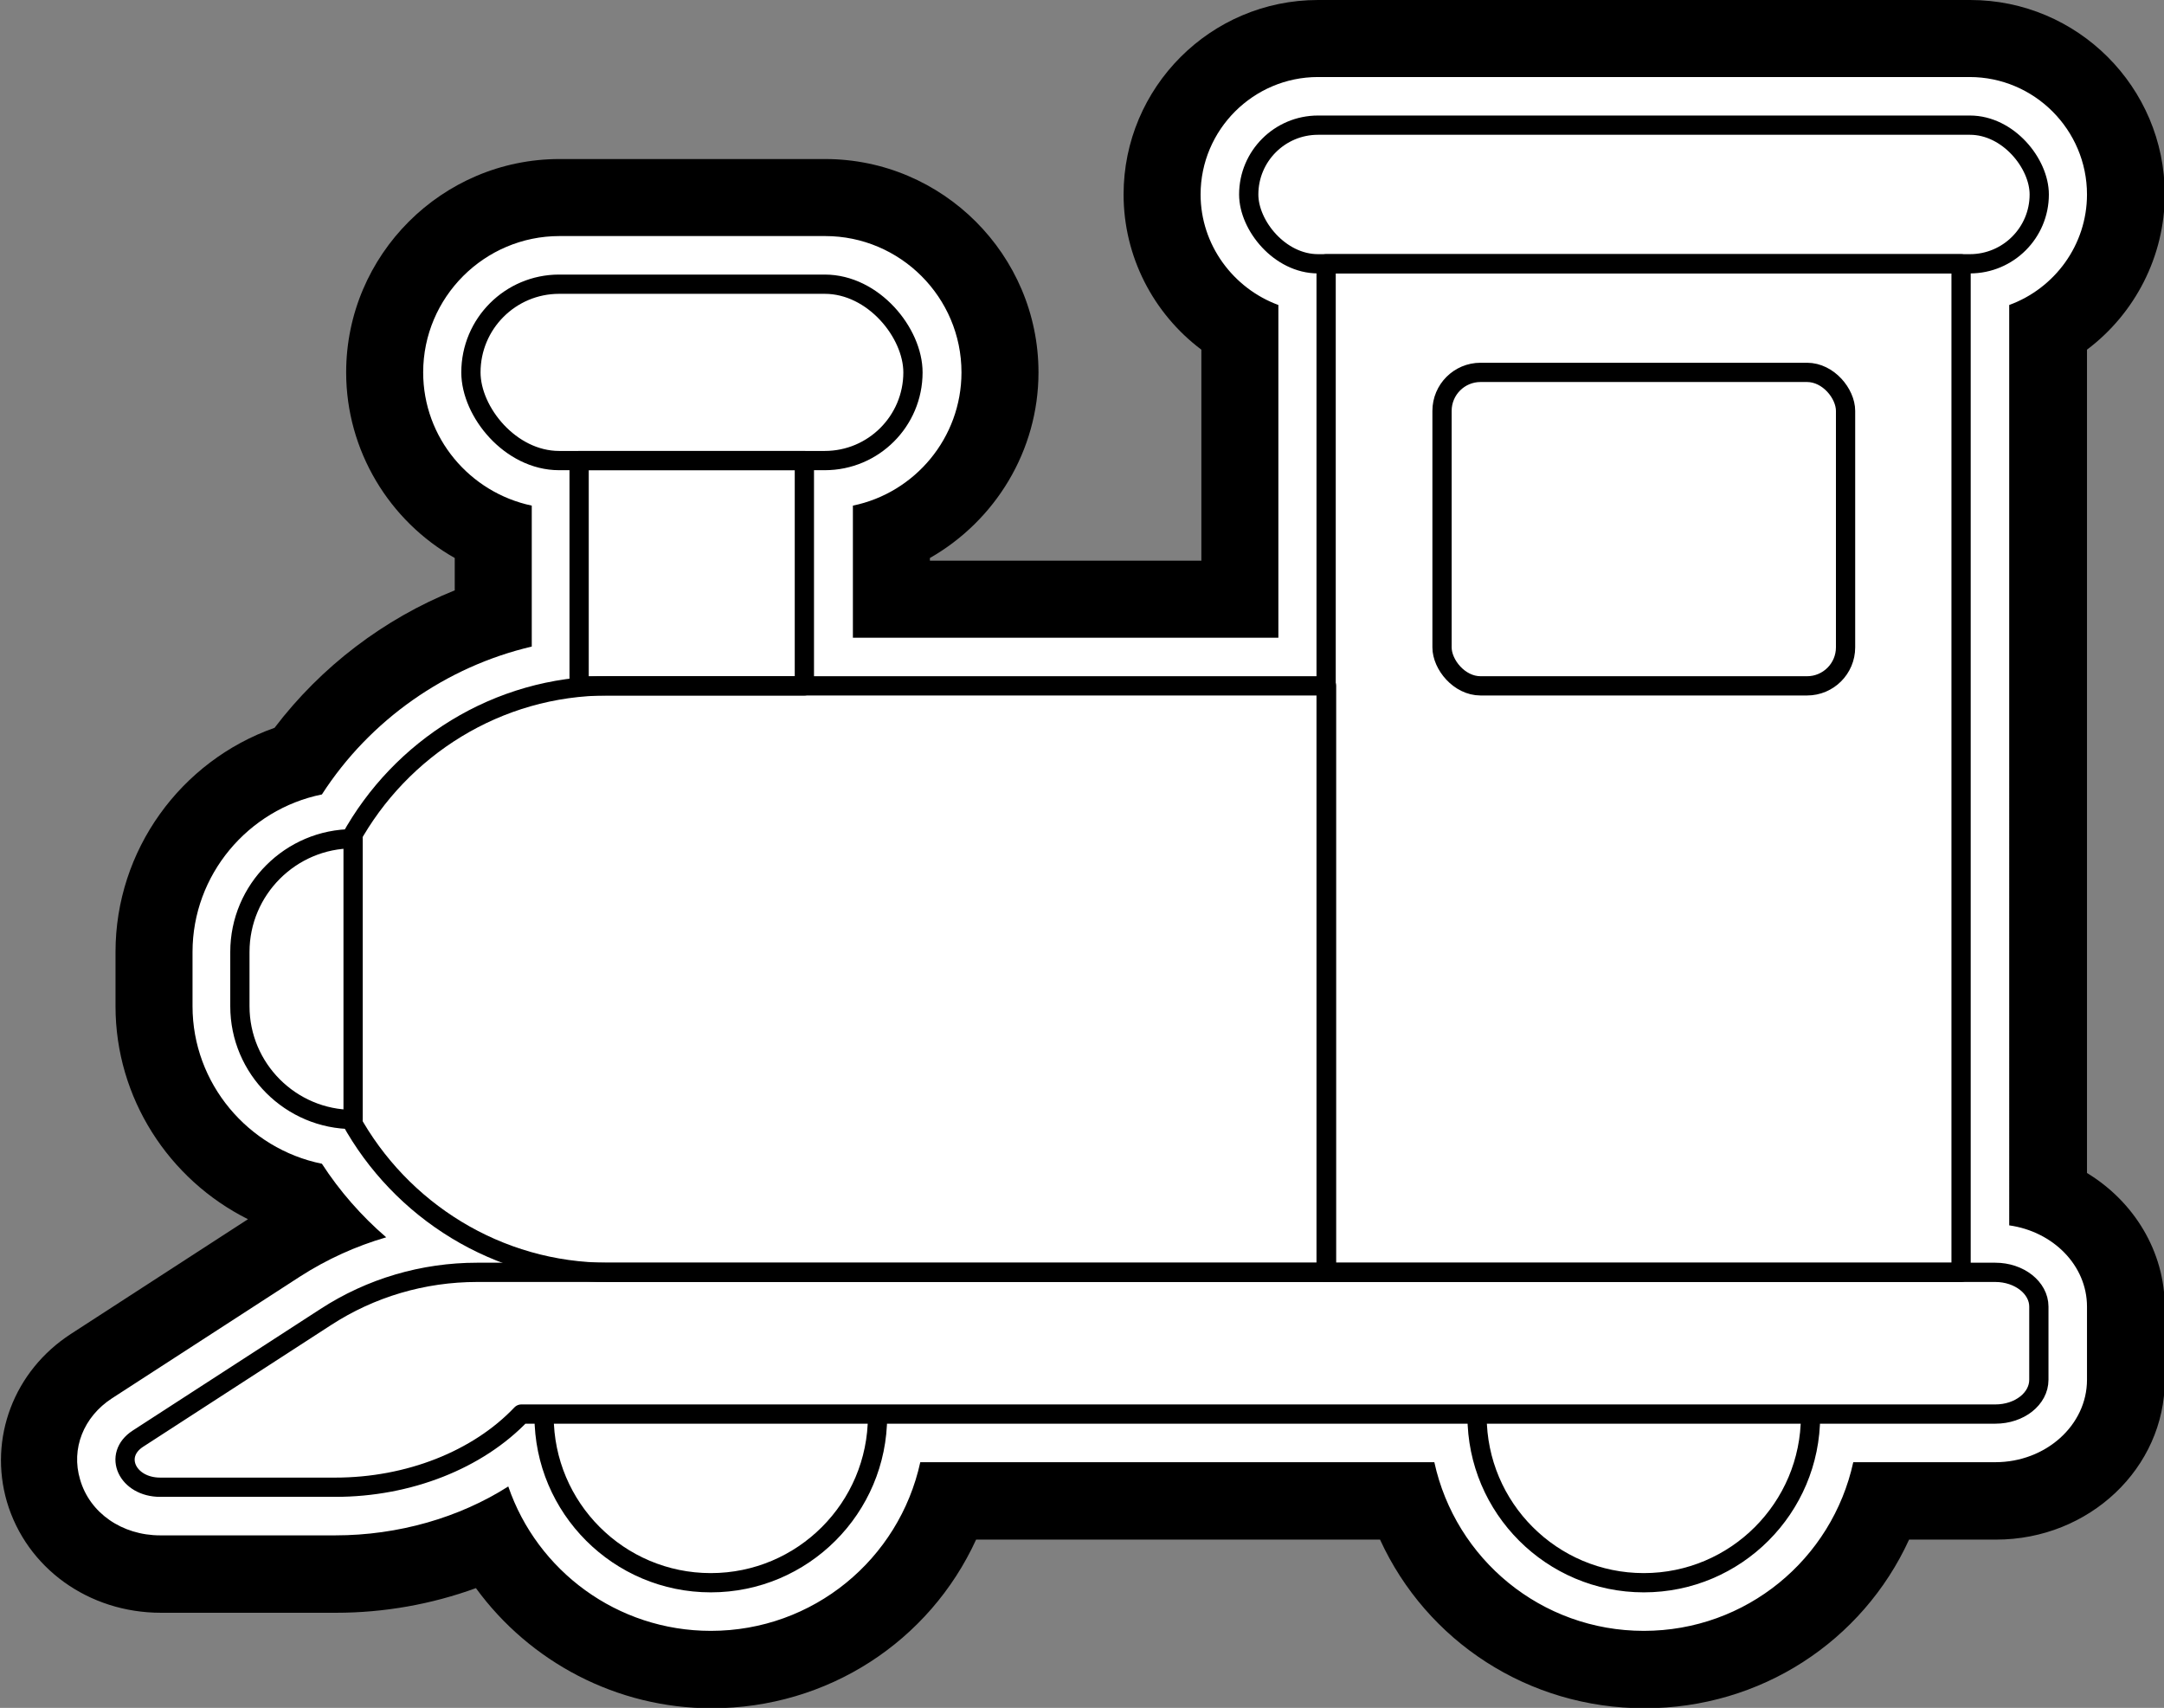 <?xml version="1.0" encoding="UTF-8"?><svg id="Layer_2" xmlns="http://www.w3.org/2000/svg" viewBox="0 0 56.2 44.35"><rect x="0" y="0" width="56.2" height="44.35" fill="#808080" stroke="none"/><defs><style>.cls-1{fill:#fff;}.cls-2{fill:none;stroke:#000;stroke-linecap:round;stroke-linejoin:round;stroke-width:.5px;}</style></defs><g id="Layer_1-2"><g><g><path class="cls-1" d="M42.69,43.35c-2.84,0-5.28-1.77-6.19-4.38h-11.84c-.91,2.62-3.35,4.38-6.19,4.38-2.41,0-4.58-1.31-5.73-3.36-1.23,.57-2.62,.88-4.02,.88H4.16c-1.44,0-2.66-.87-3.04-2.17-.36-1.22,.14-2.52,1.24-3.23l4.88-3.16c.32-.21,.66-.4,1-.57-.18-.21-.35-.43-.5-.65-2.2-.63-3.75-2.66-3.75-4.97v-1.41c0-2.31,1.55-4.33,3.75-4.97,1.24-1.75,3.04-3.07,5.06-3.72v-2.17c-1.67-.69-2.82-2.34-2.82-4.2,0-2.5,2.04-4.54,4.54-4.54h6.9c2.5,0,4.54,2.04,4.54,4.54,0,1.86-1.14,3.51-2.82,4.2v1.69h9.05v-7.01c-1.23-.72-2.02-2.05-2.02-3.5,0-2.23,1.82-4.05,4.05-4.05h16.92c2.23,0,4.05,1.82,4.05,4.05,0,1.45-.79,2.78-2.02,3.5V31.06c1.2,.49,2.02,1.61,2.02,2.87v1.9c0,1.73-1.52,3.14-3.38,3.14h-2.94c-.91,2.62-3.35,4.38-6.19,4.38Z"/><path d="M51.15,2c1.68,0,3.05,1.37,3.05,3.05,0,1.31-.84,2.44-2.02,2.87V31.82c1.14,.16,2.02,1.04,2.02,2.11v1.9c0,1.18-1.07,2.14-2.38,2.14h-3.69c-.55,2.52-2.78,4.38-5.44,4.38s-4.89-1.86-5.44-4.38h-13.35c-.55,2.52-2.78,4.38-5.44,4.38-2.43,0-4.51-1.56-5.26-3.75-1.27,.81-2.86,1.27-4.49,1.27H4.16c-.99,0-1.83-.58-2.08-1.45-.24-.8,.09-1.63,.83-2.11l4.88-3.16c.7-.45,1.45-.79,2.24-1.02-.64-.55-1.21-1.2-1.67-1.91-1.92-.39-3.36-2.09-3.36-4.09v-1.41c0-2,1.44-3.7,3.36-4.09,1.25-1.94,3.23-3.32,5.45-3.84v-3.66c-1.61-.34-2.82-1.76-2.82-3.46,0-1.95,1.59-3.54,3.54-3.54h6.9c1.95,0,3.54,1.59,3.54,3.54,0,1.7-1.21,3.13-2.82,3.46v3.43h11.05V7.92c-1.17-.43-2.02-1.56-2.02-2.87,0-1.68,1.37-3.05,3.05-3.05h16.92m0-2h-16.92c-2.79,0-5.05,2.27-5.05,5.05,0,1.61,.77,3.09,2.02,4.03v5.48h-7.05v-.07c1.7-.97,2.82-2.79,2.82-4.82,0-3.05-2.49-5.54-5.54-5.54h-6.9c-3.05,0-5.54,2.49-5.54,5.54,0,2.03,1.12,3.86,2.82,4.82v.84c-1.84,.74-3.47,1.98-4.68,3.57-2.44,.86-4.13,3.18-4.13,5.82v1.41c0,2.38,1.38,4.5,3.44,5.53l-4.6,2.98c-1.48,.96-2.14,2.71-1.66,4.36,.51,1.72,2.12,2.88,4,2.88h4.55c1.24,0,2.48-.22,3.63-.64,1.4,1.92,3.66,3.12,6.12,3.12,3.02,0,5.66-1.74,6.87-4.38h10.49c1.21,2.64,3.85,4.38,6.87,4.38s5.66-1.74,6.87-4.38h2.26c2.42,0,4.38-1.86,4.38-4.14v-1.9c0-1.44-.8-2.74-2.02-3.48V9.08c1.25-.94,2.02-2.43,2.02-4.03,0-2.79-2.27-5.05-5.05-5.05h0Z"/></g><g><path class="cls-2" d="M9.1,21.79c1.3-2.36,3.81-3.98,6.69-3.98h18.66s0,15.23,0,15.23H15.79c-2.87,0-5.39-1.61-6.69-3.98"/><rect class="cls-2" x="34.44" y="6.85" width="16.49" height="26.19"/><rect class="cls-2" x="32.43" y="3.25" width="20.53" height="3.6" rx="1.8" ry="1.8"/><rect class="cls-2" x="12.23" y="7.38" width="11.48" height="4.58" rx="2.29" ry="2.29"/><rect class="cls-2" x="15.04" y="11.96" width="5.85" height="5.85"/><path class="cls-2" d="M13.54,36.72H51.82c.63,0,1.13-.4,1.13-.89v-1.9c0-.49-.51-.89-1.13-.89H12.39c-1.4,0-2.76,.4-3.93,1.16l-4.88,3.16c-.66,.43-.27,1.26,.58,1.26h4.55c1.9,0,3.7-.71,4.83-1.9h0Z"/><rect class="cls-2" x="37.45" y="9.67" width="10.48" height="8.14" rx="1" ry="1"/><path class="cls-2" d="M9.17,21.79h0v7.28h0c-1.62,0-2.94-1.32-2.94-2.94v-1.41c0-1.62,1.32-2.94,2.94-2.94Z"/><path class="cls-2" d="M22.79,36.77c0,2.39-1.94,4.33-4.33,4.33s-4.33-1.94-4.33-4.33"/><path class="cls-2" d="M47.02,36.77c0,2.39-1.94,4.33-4.33,4.33s-4.33-1.94-4.33-4.33"/></g></g></g></svg>